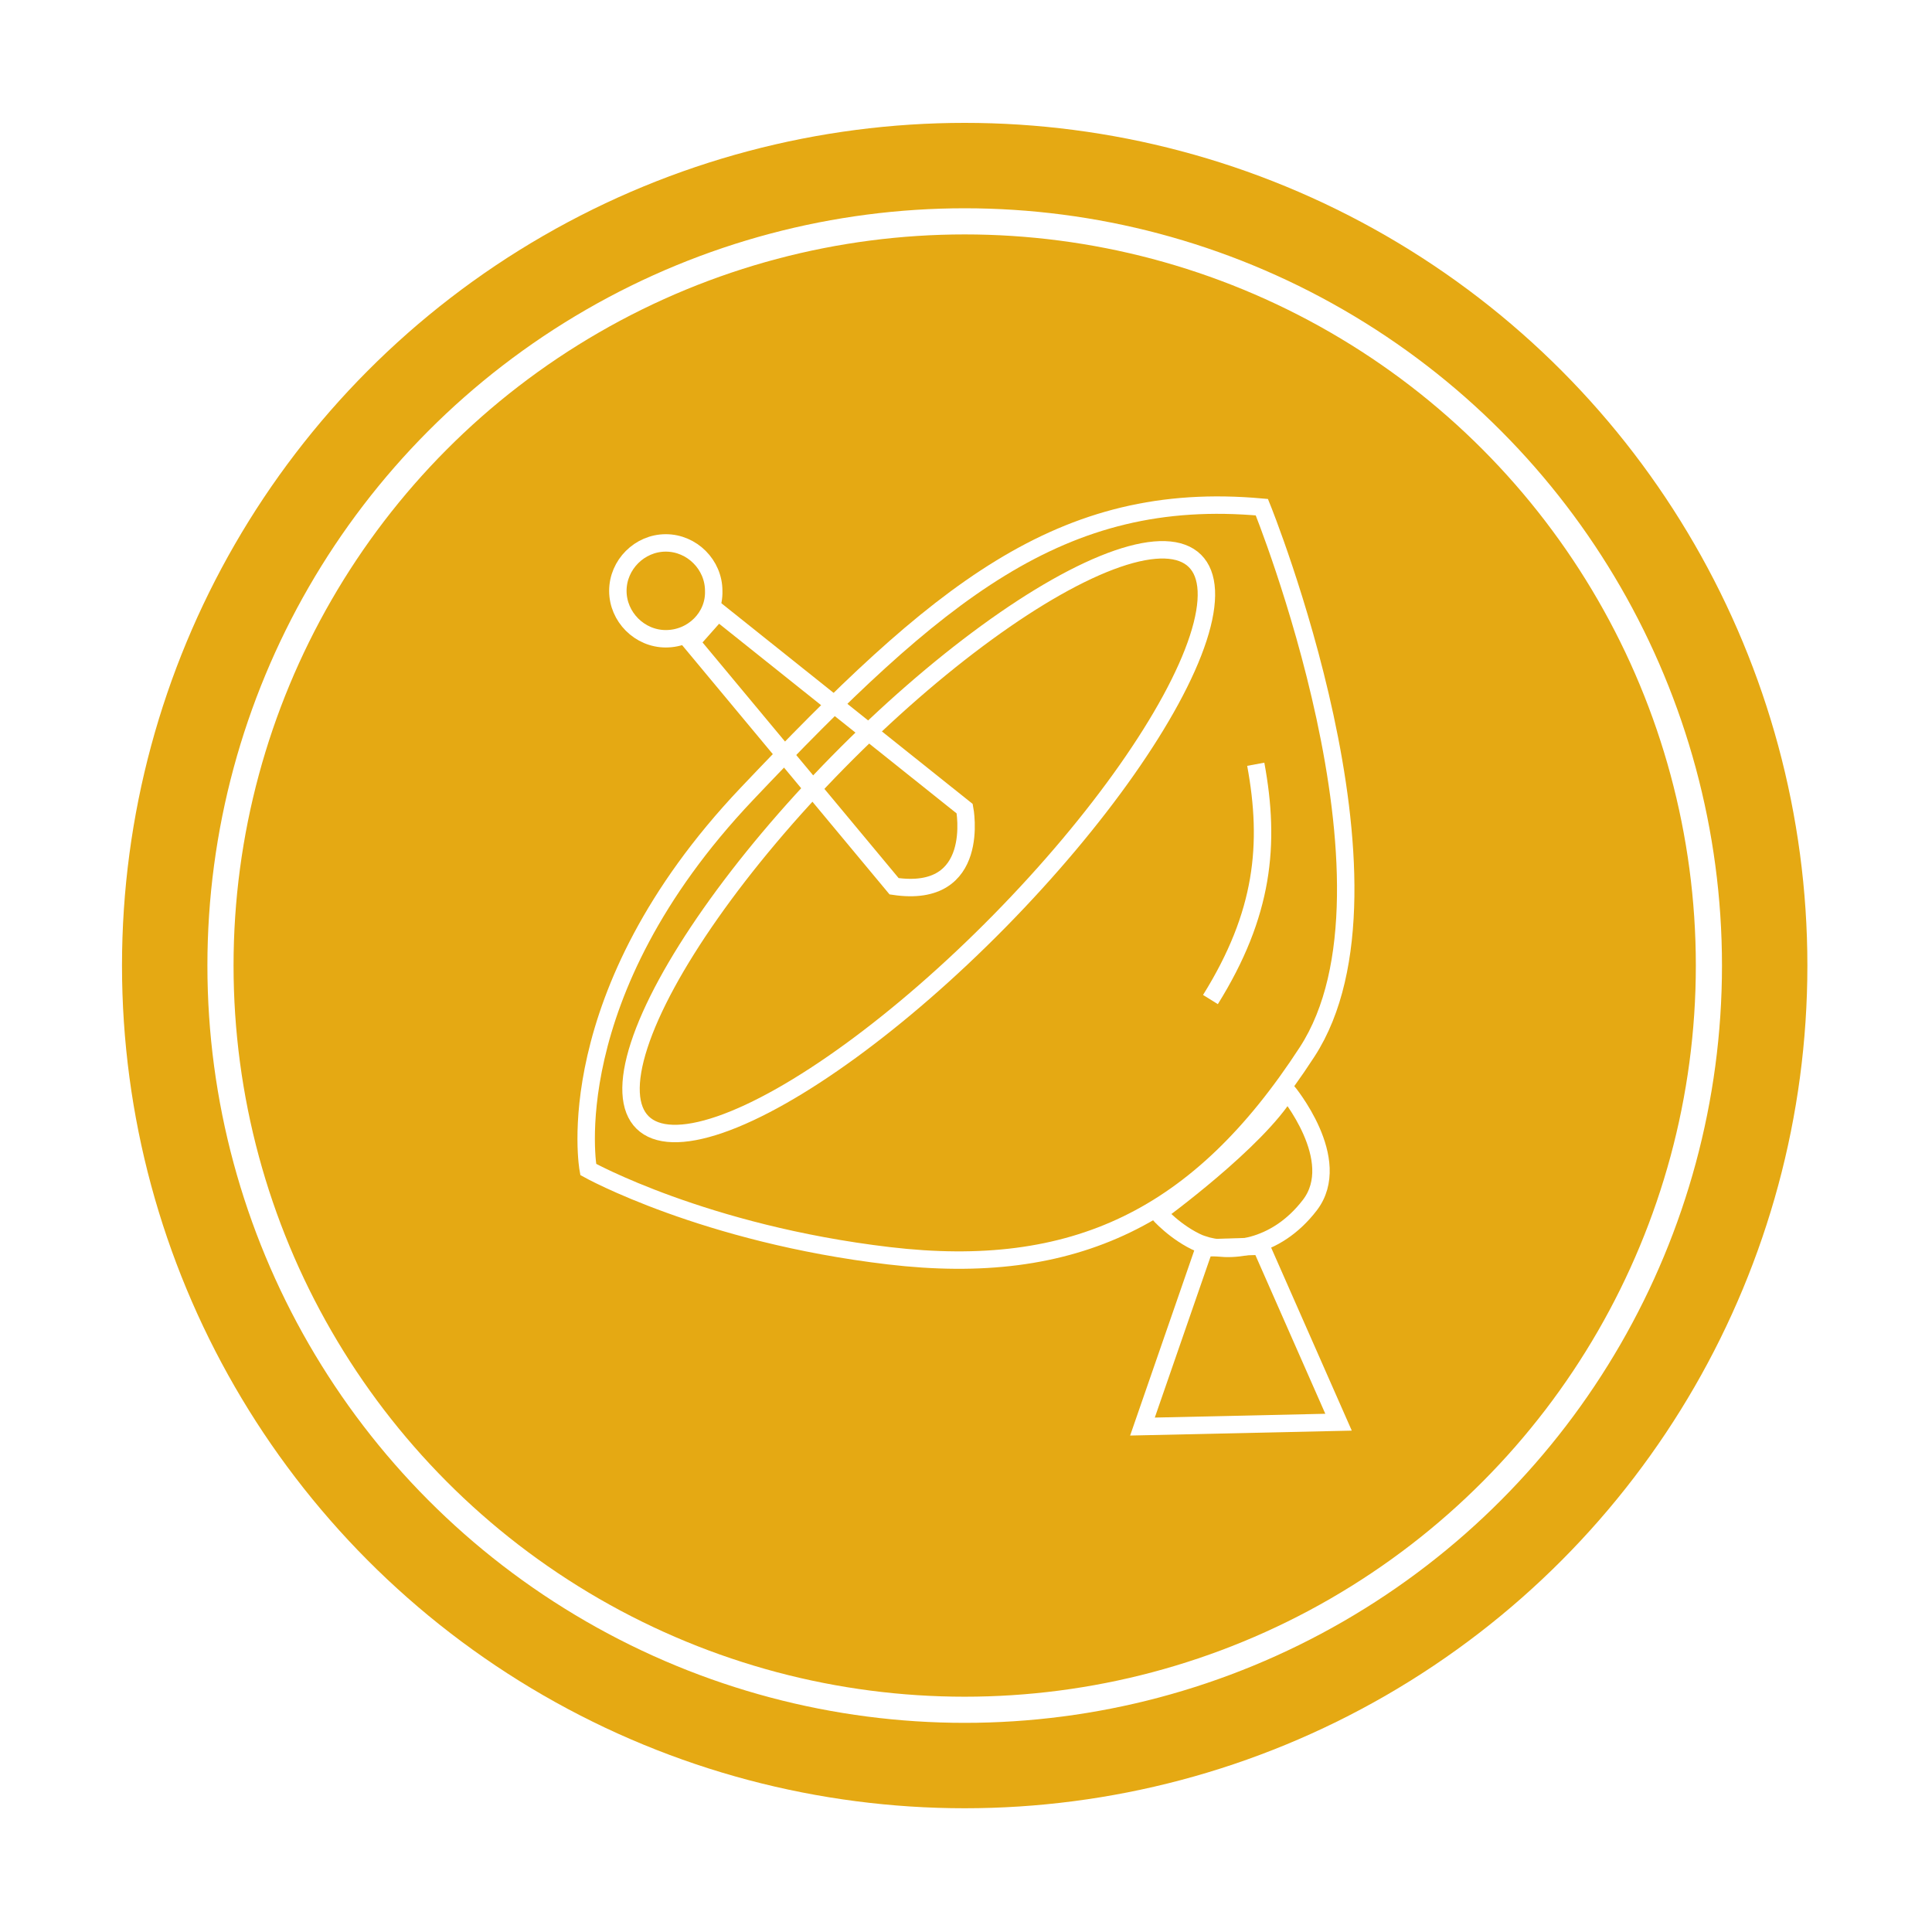 <?xml version="1.0" encoding="utf-8"?>
<!-- Generator: Adobe Illustrator 19.0.0, SVG Export Plug-In . SVG Version: 6.00 Build 0)  -->
<svg version="1.1" class="mainIcon" id="satellite" xmlns="http://www.w3.org/2000/svg" xmlns:xlink="http://www.w3.org/1999/xlink" x="0px" y="0px"
	 viewBox="0 0 221.7 221.7" style="enable-background:new 0 0 221.7 221.7;" xml:space="preserve">
<style type="text/css">
	.st0{display:none;}
	.st1{display:inline;fill:none;stroke:#FFFFFF;stroke-width:2;stroke-miterlimit:10;}
	.st2{display:inline;}
	.st3{fill:none;stroke:#FFFFFF;stroke-width:2;stroke-miterlimit:10;}
	.st4{fill:#E5A913;}
	.st4:hover {display: block;
	fill:#303030;}
	.st5{fill:none;stroke:#FFFFFF;stroke-width:3;stroke-miterlimit:10;}

	#detail {
	display:block;
}

@media screen and (max-width:200px) {
#detail {
	display:none;
}
}

</style>
<g id="circle_background">
	<circle id="circle_background" class="st4" cx="110.7" cy="110.8" r="96.7"/>
</g>
<g id="circle">
	<circle id="circle" class="st5" cx="110.7" cy="110.8" r="85.4"/>
</g>
<g id="satellite">
	
		<ellipse id="XMLID_91_" transform="matrix(-0.713 -0.701 0.701 -0.713 112.928 239.272)" class="st3" cx="105.4" cy="96.5" rx="13" ry="45.2"/>
	<path id="XMLID_92_" class="st3" d="M76.4,73.3L76.4,73.3c-3,0-5.5-2.5-5.5-5.5v0c0-3,2.5-5.5,5.5-5.5h0c3,0,5.5,2.5,5.5,5.5v0
		C82,70.8,79.5,73.3,76.4,73.3z"/>
	<path id="XMLID_95_" class="st3" d="M144.8,58.2c0,0,17.6,43.4,5.2,62.5s-26.8,25.9-48,23.4c-21.2-2.5-34.5-9.9-34.5-9.9
		s-3.7-20,18.2-43.1S121.7,56.1,144.8,58.2z"/>
	<polygon id="XMLID_93_" class="st3" points="138.2,143.2 144.7,143 153.6,163.2 131.1,163.7 	"/>
	<path id="XMLID_96_" class="st3" d="M132.9,139.2c0,0,11.4-8.3,14.8-14c0,0,6.6,7.9,2.6,13.1s-9.4,5.5-12.3,4.5
		c-0.1,0-0.2-0.1-0.3-0.1C134.9,141.5,132.9,139.2,132.9,139.2z"/>
	<path id="XMLID_94_" class="st3" d="M79.3,73.7l3.1-3.5l28.3,22.6c0,0,2,10.4-8.1,8.9L79.3,73.7z"/>
</g>
<g id="detail">
	<path id="XMLID_97_" class="st3" d="M144.1,87.7c1.7,9.2,0.9,17.2-5.2,27"/>
</g>
</svg>
